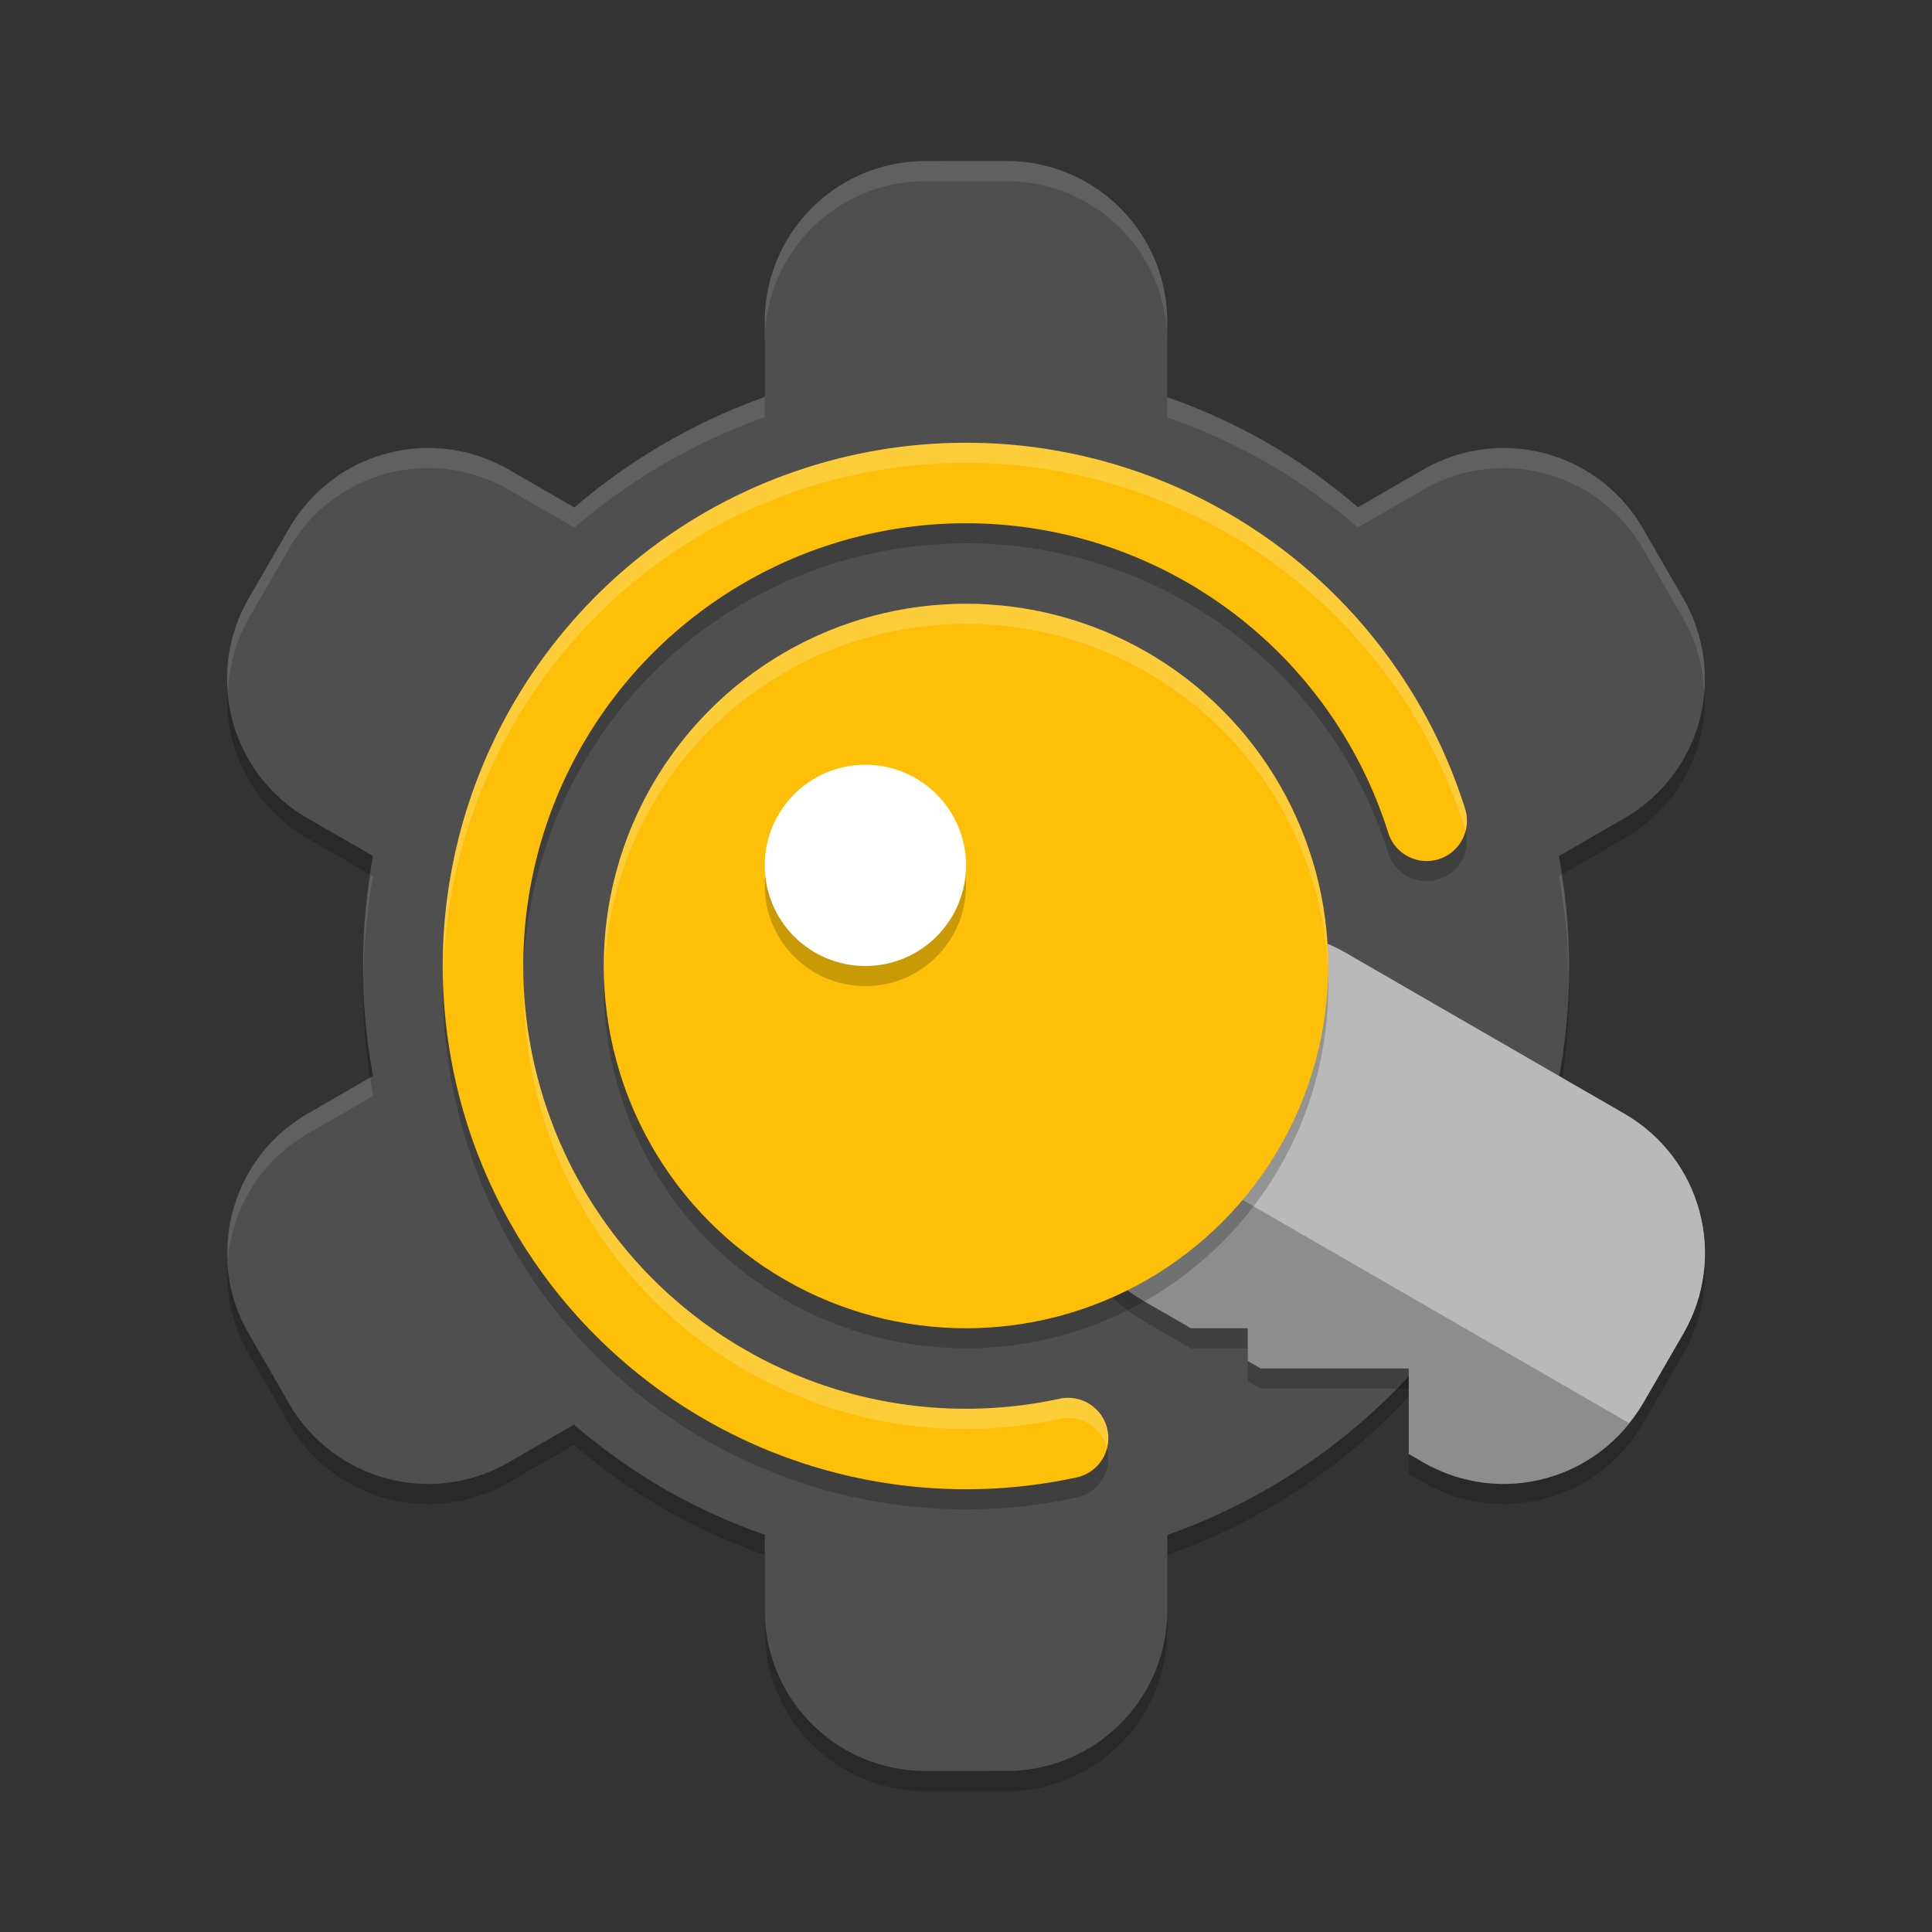 <svg xmlns="http://www.w3.org/2000/svg" width="48" height="48" version="1">
 <rect width="100%" height="100%" fill="#333333" stroke="none"/>
 <g>
  <path style="opacity:0.2" d="m 6.179,15.366 c -1.108,1.919 -0.455,4.356 1.464,5.464 l 1.624,0.938 a 15,15 0 0 0 0.001,5.463 L 7.644,28.169 c -1.919,1.108 -2.572,3.546 -1.464,5.465 l 0.999,1.731 c 1.108,1.919 3.546,2.572 5.465,1.464 l 1.617,-0.934 A 15,15 0 0 0 16.5,37.49 a 15,15 0 0 0 2.501,1.142 l -7.8e-5,1.867 c 0,2.216 1.784,4.001 4,4.001 l 1.999,-7.91e-4 c 2.216,0 4.001,-1.784 4.001,-4 l -1.83e-4,-1.863 a 15,15 0 0 0 7.99,-6.636 15,15 0 0 0 1.741,-10.231 l 1.624,-0.939 c 1.919,-1.108 2.572,-3.546 1.464,-5.465 l -0.999,-1.731 c -1.108,-1.919 -3.546,-2.572 -5.465,-1.464 l -1.617,0.934 A 15,15 0 0 0 31.5,11.509 15,15 0 0 0 28.999,10.368 l 7.8e-5,-1.867 c 0,-2.216 -1.784,-4.001 -4,-4.001 l -1.999,7.914e-4 c -2.216,-3e-7 -4.001,1.784 -4.001,4 l 1.83e-4,1.863 a 15,15 0 0 0 -4.731,2.745 l -1.625,-0.938 c -1.919,-1.108 -4.356,-0.455 -5.464,1.464 z"/>
  <path style="fill:#4f4f4f" d="m 6.179,14.866 c -1.108,1.919 -0.455,4.356 1.464,5.464 l 1.624,0.938 a 15,15 0 0 0 0.001,5.463 L 7.644,27.669 C 5.725,28.777 5.072,31.215 6.18,33.134 L 7.179,34.865 c 1.108,1.919 3.546,2.572 5.465,1.464 l 1.617,-0.934 A 15,15 0 0 0 16.5,36.99 15,15 0 0 0 19.001,38.132 l -7.8e-5,1.867 c 0,2.216 1.784,4.001 4,4.001 l 1.999,-7.91e-4 c 2.216,0 4.001,-1.784 4.001,-4 l -1.83e-4,-1.863 A 15,15 0 0 0 36.99,31.5 15,15 0 0 0 38.731,21.269 l 1.624,-0.939 c 1.919,-1.108 2.572,-3.546 1.464,-5.465 l -0.999,-1.731 c -1.108,-1.919 -3.546,-2.572 -5.465,-1.464 l -1.617,0.934 A 15,15 0 0 0 31.5,11.01 15,15 0 0 0 28.999,9.868 l 7.8e-5,-1.867 c 0,-2.216 -1.784,-4.001 -4,-4.001 l -1.999,7.914e-4 c -2.216,-3e-7 -4.001,1.784 -4.001,4 l 1.83e-4,1.863 A 15,15 0 0 0 14.269,12.608 l -1.625,-0.938 c -1.919,-1.108 -4.356,-0.455 -5.464,1.464 z"/>
  <path style="opacity:0.2" d="m 31.148,23.64 c -1.28,0.089 -2.491,0.795 -3.184,1.994 l -1,1.73 c -1.108,1.919 -0.456,4.357 1.463,5.465 l 1.16,0.67 H 31 v 0.814 l 0.32,0.186 H 35 v 2.125 l 0.355,0.205 c 1.919,1.108 4.357,0.454 5.465,-1.465 l 1,-1.73 c 1.108,-1.919 0.454,-4.357 -1.465,-5.465 l -6.928,-4 c -0.72,-0.415 -1.511,-0.583 -2.279,-0.529 z"/>
  <path style="fill:#8d8d8d" d="m 31.148,23.141 c -1.28,0.089 -2.491,0.795 -3.184,1.994 l -1,1.73 c -1.108,1.919 -0.456,4.357 1.463,5.465 L 29.588,33 H 31 v 0.814 L 31.32,34 H 35 v 2.125 l 0.355,0.205 c 1.919,1.108 4.357,0.454 5.465,-1.465 l 1,-1.73 c 1.108,-1.919 0.454,-4.357 -1.465,-5.465 l -6.928,-4 c -0.72,-0.415 -1.511,-0.583 -2.279,-0.529 z"/>
  <path style="fill:#b9b9b9" d="m 31.148,23.141 c -1.28,0.089 -2.491,0.795 -3.184,1.994 l -1,1.73 c -0.103,0.178 -0.175,0.363 -0.248,0.549 l 13.752,7.939 c 0.124,-0.155 0.249,-0.311 0.352,-0.488 l 1,-1.73 c 1.108,-1.919 0.454,-4.357 -1.465,-5.465 l -6.928,-4 c -0.72,-0.415 -1.511,-0.583 -2.279,-0.529 z"/>
  <circle style="opacity:0.2" cx="-9.217" cy="33.034" r="9" transform="rotate(-60)"/>
  <circle style="fill:#fdbf07" cx="-8.785" cy="32.785" r="9" transform="rotate(-60)"/>
  <circle style="opacity:0.2" cx="21.5" cy="22" r="2.5"/>
  <circle style="fill:#ffffff" cx="21.5" cy="21.5" r="2.5"/>
  <path style="opacity:0.1;fill:#ffffff" d="m 23,4 c -2.216,-3e-7 -4,1.784 -4,4 v 0.5 c 0,-2.216 1.784,-4 4,-4 h 2 c 2.216,4e-7 4,1.784 4,4 V 8 C 29,5.784 27.216,4 25,4 Z m -4,5.863 a 15,15 0 0 0 -4.73,2.744 l -1.625,-0.938 c -1.919,-1.108 -4.357,-0.454 -5.465,1.465 l -1,1.73 c -0.428,0.742 -0.587,1.561 -0.518,2.352 0.024,-0.63 0.179,-1.265 0.518,-1.852 l 1,-1.732 c 1.108,-1.919 3.546,-2.571 5.465,-1.463 l 1.625,0.938 A 15,15 0 0 1 19,10.363 Z m 10,0.004 v 0.5 a 15,15 0 0 1 2.5,1.143 15,15 0 0 1 2.238,1.594 l 1.617,-0.934 c 1.919,-1.108 4.357,-0.454 5.465,1.465 l 1,1.73 c 0.339,0.586 0.494,1.221 0.518,1.852 0.069,-0.79 -0.089,-1.61 -0.518,-2.352 l -1,-1.73 C 39.712,11.216 37.275,10.562 35.355,11.67 L 33.738,12.604 A 15,15 0 0 0 31.5,11.01 15,15 0 0 0 29,9.867 Z M 9.205,21.732 A 15,15 0 0 0 9.031,24.416 15,15 0 0 1 9.268,21.768 Z m 29.59,0 -0.062,0.037 a 15,15 0 0 1 0.24,2.719 15,15 0 0 0 -0.178,-2.756 z M 9.197,26.771 7.645,27.67 c -1.333,0.769 -2.037,2.18 -1.982,3.613 0.11,-1.254 0.805,-2.436 1.982,-3.115 l 1.623,-0.938 a 15,15 0 0 1 -0.07,-0.459 z"/>
  <path style="opacity:0.2;fill:#ffffff" d="M 23.576,15.01 A 9,9 0 0 0 16.205,19.5 9,9 0 0 0 15.012,24.436 9,9 0 0 1 16.205,20 9,9 0 0 1 28.5,16.705 9,9 0 0 1 32.988,24.062 9,9 0 0 0 28.5,16.205 9,9 0 0 0 23.576,15.01 Z"/>
  <path style="opacity:0.2;fill:none;stroke:#000000;stroke-width:2;stroke-linecap:round;stroke-linejoin:round" d="M 26.536,36.229 A 12,12 0 0 1 12.355,27.396 12,12 0 0 1 20.746,12.949 12,12 0 0 1 35.445,20.891"/>
  <path style="fill:none;stroke:#fdbf07;stroke-width:2;stroke-linecap:round;stroke-linejoin:round" d="M 26.536,35.729 A 12,12 0 0 1 12.355,26.896 12,12 0 0 1 20.746,12.45 12,12 0 0 1 35.445,20.392"/>
  <path style="opacity:0.2;fill:#ffffff" d="m 24.113,11 c -0.366,-0.003 -0.735,0.009 -1.104,0.037 -0.843,0.065 -1.691,0.212 -2.535,0.449 -5.914,1.666 -9.742,7.202 -9.461,13.125 -0.049,-5.731 3.714,-11.006 9.461,-12.625 0.844,-0.238 1.692,-0.385 2.535,-0.449 5.903,-0.452 11.543,3.202 13.389,9.055 a 1,1 0 0 1 0.014,0.049 1,1 0 0 0 -0.014,-0.549 C 34.669,14.605 29.604,11.051 24.113,11 Z M 13.01,24.502 c 0.002,0.876 0.095,1.764 0.316,2.652 1.437,5.778 7.179,9.356 12.998,8.098 a 1,1 0 0 1 1.18,0.729 1,1 0 0 0 -1.18,-1.229 c -5.819,1.258 -11.561,-2.32 -12.998,-8.098 -0.179,-0.719 -0.282,-1.439 -0.316,-2.152 z"/>
 </g>
</svg>
